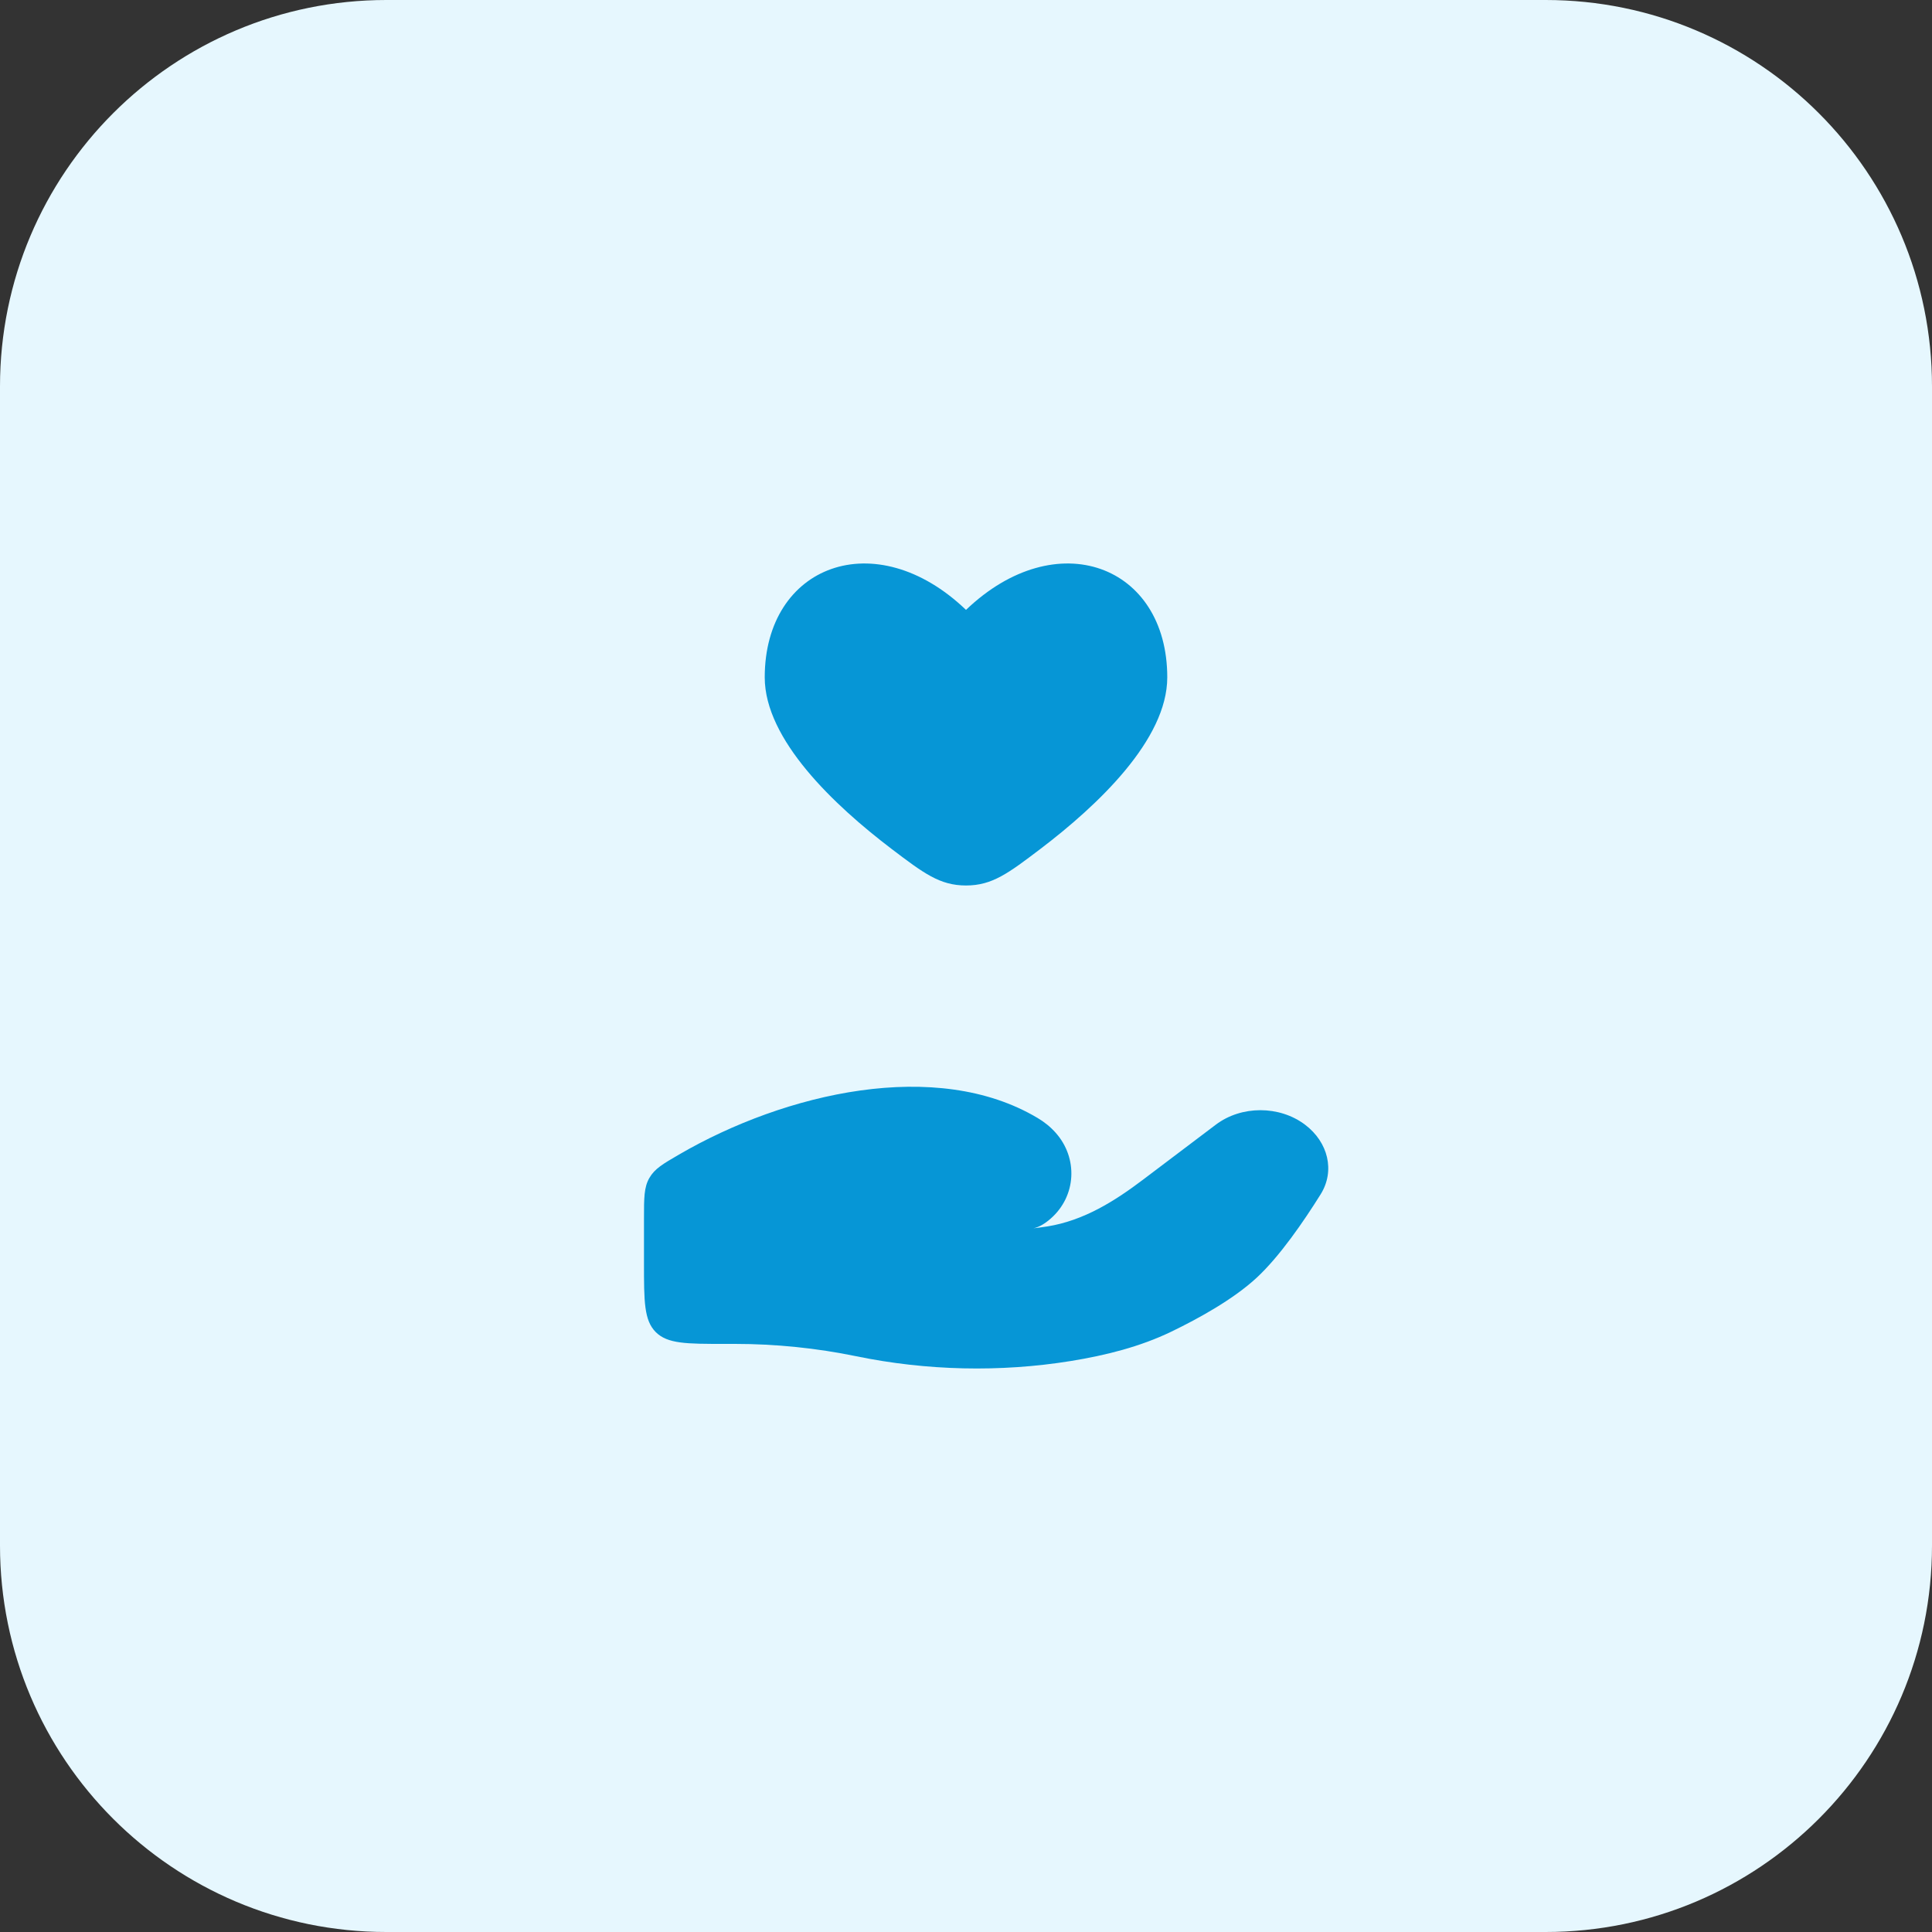 <svg width="40" height="40" viewBox="0 0 40 40" fill="none" xmlns="http://www.w3.org/2000/svg">
<rect x="0" y="0" width="40" height="40" fill="#333333" stroke="none"/>
<path d="M0 8C0 3.582 3.582 0 8 0H32C36.418 0 40 3.582 40 8V32C40 36.418 36.418 40 32 40H8C3.582 40 0 36.418 0 32V8Z" fill="#E6F7FE"/>
<path d="M15.833 14.024C15.833 15.314 17.272 16.673 18.458 17.575C19.124 18.08 19.457 18.333 20 18.333C20.543 18.333 20.876 18.08 21.542 17.575C22.729 16.673 24.167 15.314 24.167 14.024C24.167 11.699 21.875 10.831 20 12.627C18.125 10.831 15.833 11.699 15.833 14.024Z" fill="#0696D6"/>
<path d="M15.217 27.824H15C14.214 27.824 13.822 27.824 13.577 27.58C13.333 27.335 13.333 26.943 13.333 26.157V25.23C13.333 24.798 13.333 24.582 13.444 24.389C13.555 24.196 13.723 24.099 14.058 23.904C16.262 22.622 19.393 21.9 21.483 23.147C21.623 23.23 21.749 23.331 21.857 23.453C22.322 23.975 22.288 24.763 21.752 25.231C21.639 25.33 21.518 25.405 21.397 25.431C21.497 25.419 21.593 25.406 21.684 25.392C22.443 25.27 23.081 24.865 23.665 24.424L25.171 23.286C25.701 22.885 26.489 22.885 27.02 23.286C27.498 23.647 27.645 24.241 27.343 24.726C26.99 25.291 26.494 26.013 26.017 26.455C25.539 26.897 24.828 27.292 24.248 27.572C23.605 27.882 22.895 28.061 22.172 28.178C20.707 28.415 19.18 28.379 17.73 28.08C16.91 27.911 16.059 27.824 15.217 27.824Z" fill="#0696D6"/>
</svg>
